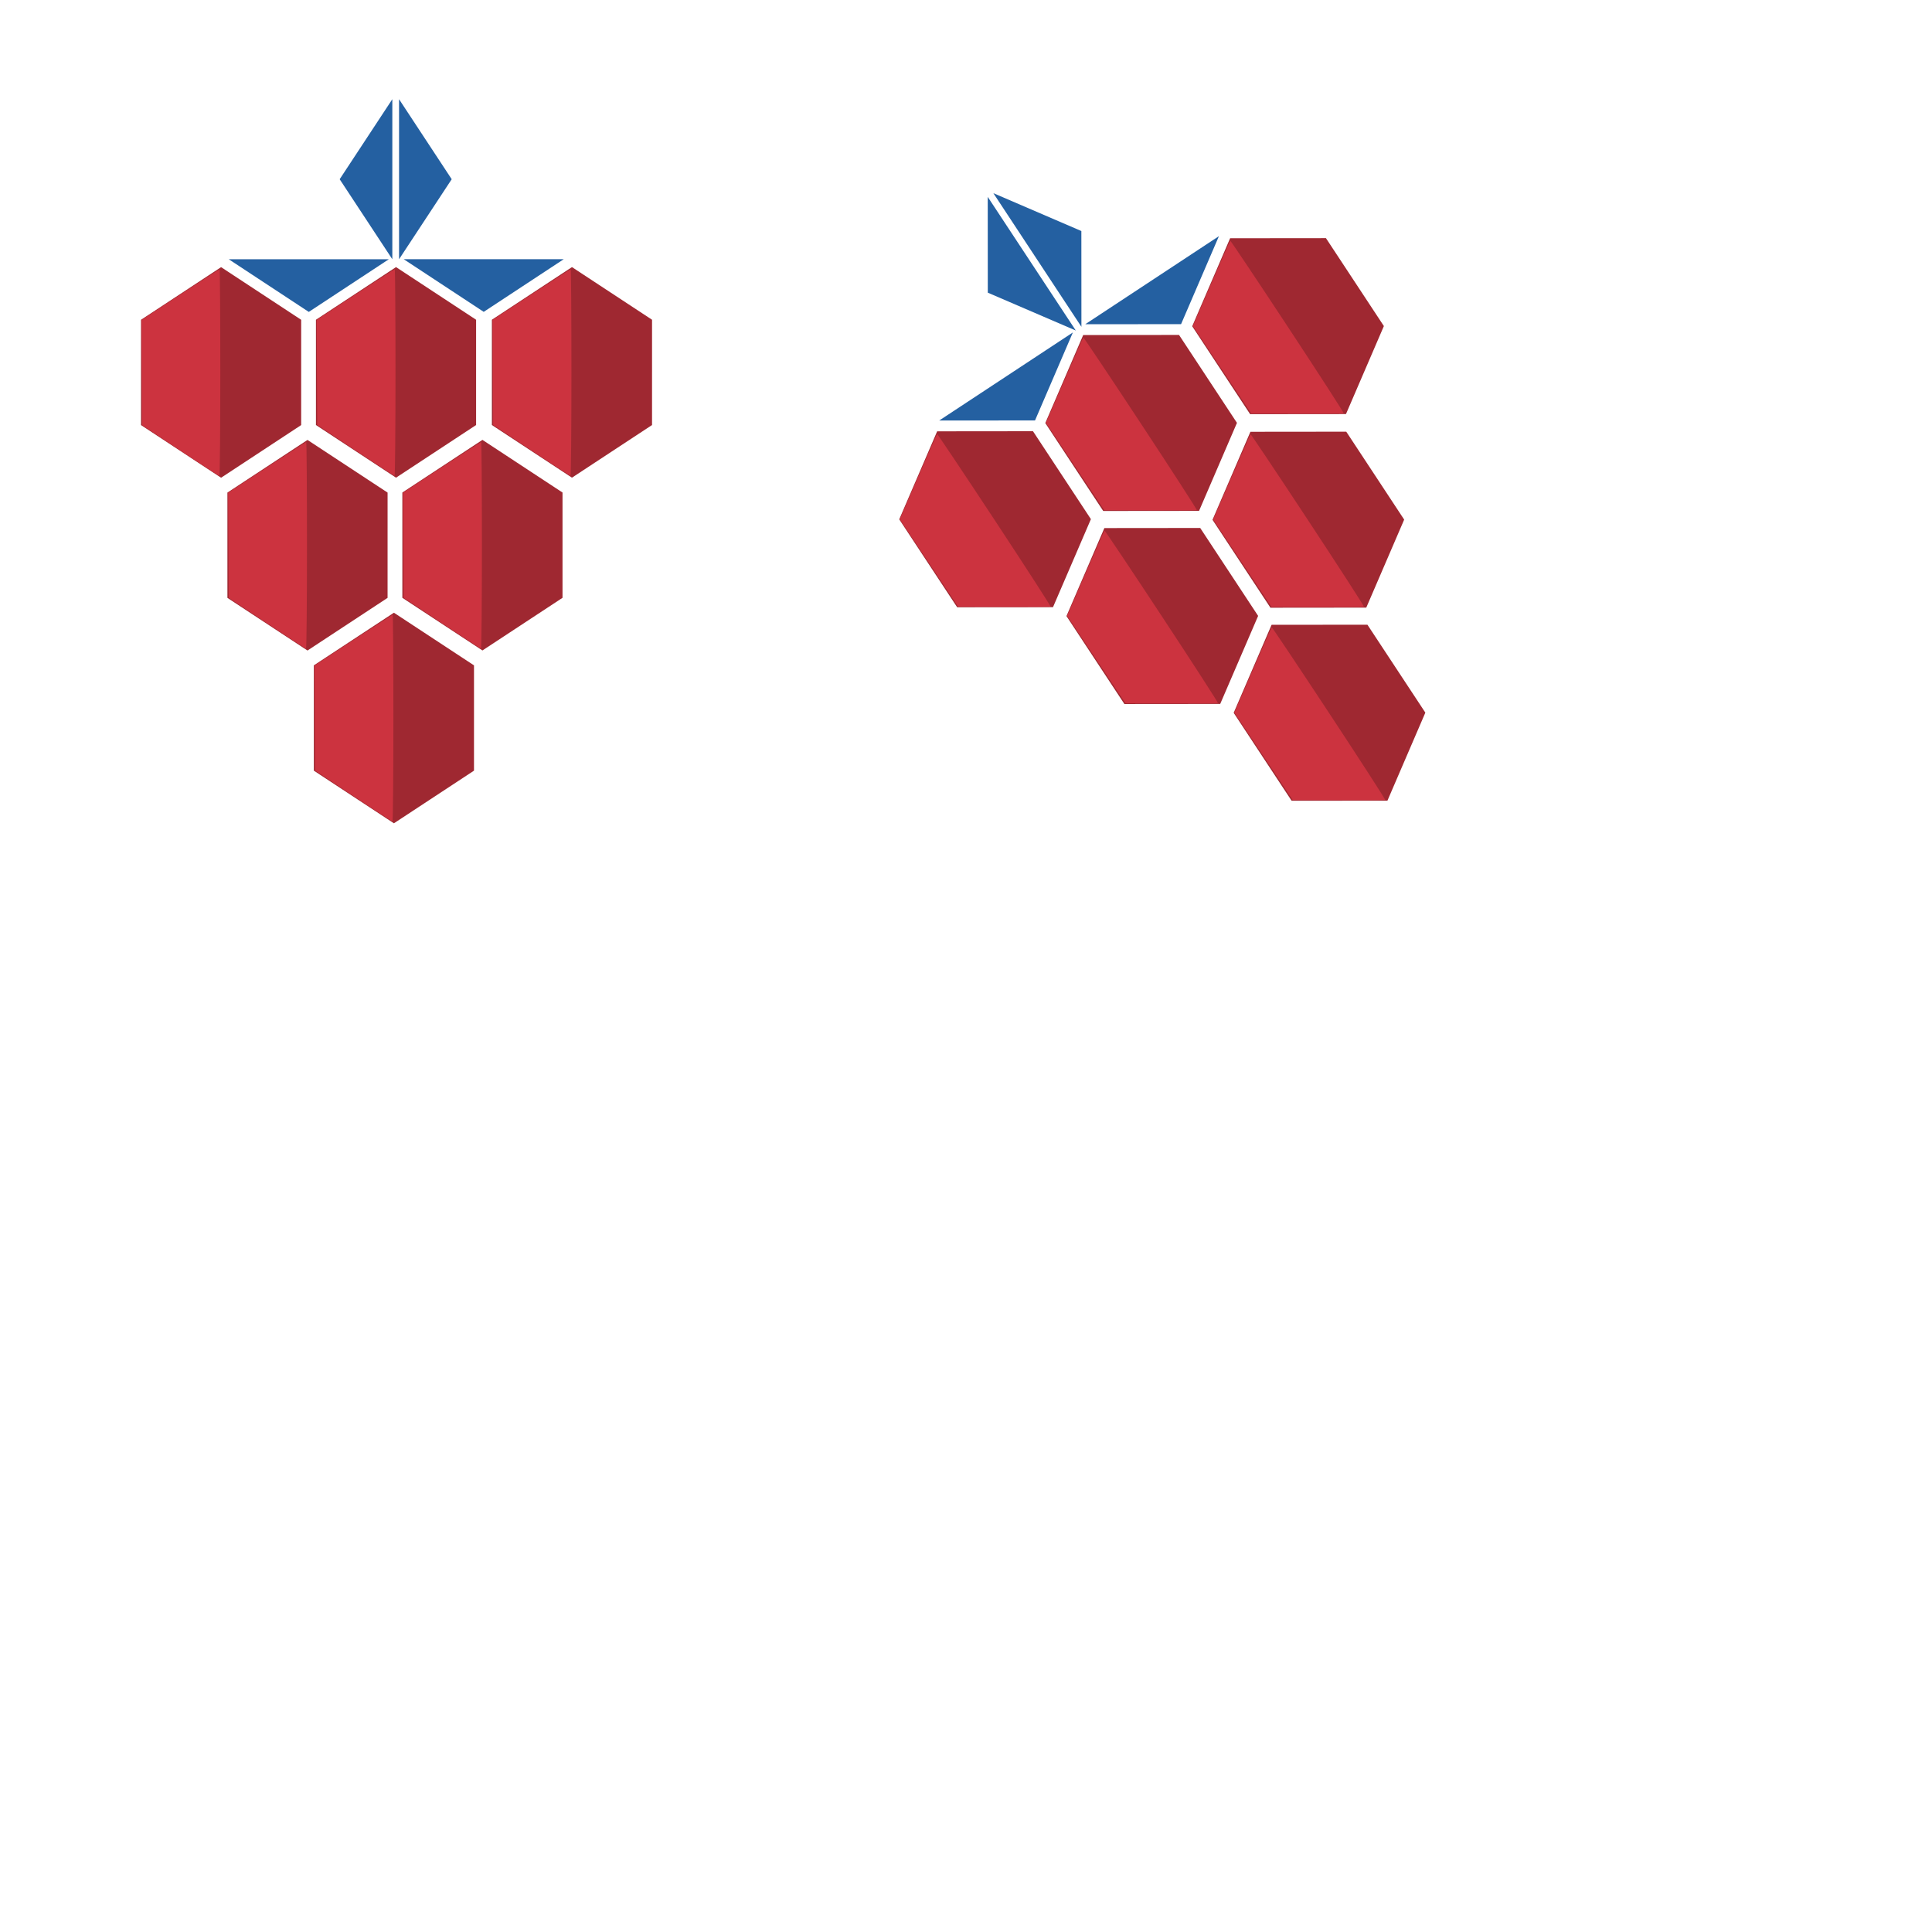 <?xml version="1.0" encoding="UTF-8" standalone="no"?>
<!-- Created with Inkscape (http://www.inkscape.org/) -->

<svg
   xmlns:dc="http://purl.org/dc/elements/1.1/"
   xmlns:cc="http://creativecommons.org/ns#"
   xmlns:rdf="http://www.w3.org/1999/02/22-rdf-syntax-ns#"
   xmlns:svg="http://www.w3.org/2000/svg"
   xmlns="http://www.w3.org/2000/svg"
   xmlns:sodipodi="http://sodipodi.sourceforge.net/DTD/sodipodi-0.dtd"
   xmlns:inkscape="http://www.inkscape.org/namespaces/inkscape"
   width="1000"
   height="1000"
   viewBox="0 0 264.583 264.583"
   version="1.1"
   id="svg4081"
   inkscape:version="0.92.2 (unknown)"
   sodipodi:docname="logo.svg">
  <defs
     id="defs4075" />
  <sodipodi:namedview
     id="base"
     pagecolor="#ffffff"
     bordercolor="#6666c8"
     borderopacity="1"
     inkscape:pageopacity="0"
     inkscape:pageshadow="2"
     inkscape:zoom="0.718"
     inkscape:cx="705.96282"
     inkscape:cy="571.93237"
     inkscape:document-units="px"
     inkscape:current-layer="layer1"
     showgrid="false"
     inkscape:snap-global="false"
     inkscape:snap-grids="false"
     inkscape:snap-to-guides="false"
     inkscape:snap-midpoints="true"
     units="px"
     inkscape:showpageshadow="false"
     showborder="true"
     inkscape:pagecheckerboard="false"
     borderlayer="false"
     inkscape:window-width="1600"
     inkscape:window-height="876"
     inkscape:window-x="1600"
     inkscape:window-y="24"
     inkscape:window-maximized="1"
     inkscape:object-paths="true"
     inkscape:snap-intersection-paths="true"
     inkscape:snap-others="true"
     inkscape:snap-smooth-nodes="true"
     inkscape:snap-bbox="false"
     inkscape:bbox-paths="false"
     inkscape:bbox-nodes="true"
     inkscape:snap-bbox-edge-midpoints="false"
     inkscape:snap-bbox-midpoints="false" />
  <g
     inkscape:label="Layer 1"
     inkscape:groupmode="layer"
     id="layer1"
     transform="translate(0,-32.417)"
     style="opacity:1">
    <path
       inkscape:transform-center-y="-3.0635254e-06"
       d="M 106.416,71.528 90.407,80.771 74.397,71.528 l 1e-6,-18.486 16.01,-9.243 16.01,9.243 z"
       inkscape:randomized="0"
       inkscape:rounded="0"
       inkscape:flatsided="true"
       sodipodi:arg2="1.0471976"
       sodipodi:arg1="0.52359878"
       sodipodi:r2="16.009733"
       sodipodi:r1="18.486448"
       sodipodi:cy="62.284912"
       sodipodi:cx="90.406654"
       sodipodi:sides="6"
       id="path4743"
       style="opacity:1;fill:#9f2831;fill-opacity:1;stroke-width:0.124"
       sodipodi:type="star"
       transform="matrix(0.685,0,0,0.78,-31.651,34.839)"
       inkscape:transform-center-x="-2.2962146e-06" />
    <path
       inkscape:connector-curvature="0"
       id="path4745"
       d="m 24.685,94.11 -5.226,-3.471 -0.041,-7.201 -0.041,-7.201 5.294,-3.466 c 2.912,-1.906 5.34,-3.466 5.396,-3.466 0.056,0 0.102,6.371 0.102,14.158 0,7.787 -0.058,14.149 -0.129,14.138 -0.071,-0.011 -2.48,-1.582 -5.355,-3.491 z"
       style="opacity:1;fill:#cc333f;fill-opacity:1;stroke-width:0.183" />
    <g
       id="g4753"
       transform="matrix(0.685,0,0,0.78,-7.694,34.832)">
      <path
         inkscape:transform-center-y="-2.0642857e-06"
         d="M 106.416,71.528 90.407,80.771 74.397,71.528 l 1e-6,-18.486 16.01,-9.243 16.01,9.243 z"
         inkscape:randomized="0"
         inkscape:rounded="0"
         inkscape:flatsided="true"
         sodipodi:arg2="1.0471976"
         sodipodi:arg1="0.52359878"
         sodipodi:r2="16.009733"
         sodipodi:r1="18.486448"
         sodipodi:cy="62.284912"
         sodipodi:cx="90.406654"
         sodipodi:sides="6"
         id="path4749"
         style="opacity:1;fill:#9f2831;fill-opacity:1;stroke-width:0.124"
         sodipodi:type="star" />
      <path
         inkscape:connector-curvature="0"
         id="path4751"
         d="m 82.291,75.973 -7.634,-4.449 -0.06,-9.23 -0.06,-9.23 7.733,-4.443 c 4.253,-2.444 7.8,-4.443 7.882,-4.443 0.082,0 0.149,8.166 0.149,18.147 0,9.981 -0.084,18.136 -0.188,18.122 -0.103,-0.014 -3.623,-2.028 -7.822,-4.474 z"
         style="opacity:1;fill:#cc333f;fill-opacity:1;stroke-width:0.25" />
    </g>
    <g
       transform="matrix(0.685,0,0,0.78,16.4,34.832)"
       id="g4759">
      <path
         sodipodi:type="star"
         style="opacity:1;fill:#9f2831;fill-opacity:1;stroke-width:0.124"
         id="path4755"
         sodipodi:sides="6"
         sodipodi:cx="90.406654"
         sodipodi:cy="62.284912"
         sodipodi:r1="18.486448"
         sodipodi:r2="16.009733"
         sodipodi:arg1="0.52359878"
         sodipodi:arg2="1.0471976"
         inkscape:flatsided="true"
         inkscape:rounded="0"
         inkscape:randomized="0"
         d="M 106.416,71.528 90.407,80.771 74.397,71.528 l 1e-6,-18.486 16.01,-9.243 16.01,9.243 z"
         inkscape:transform-center-y="-2.0642857e-06" />
      <path
         style="opacity:1;fill:#cc333f;fill-opacity:1;stroke-width:0.25"
         d="m 82.291,75.973 -7.634,-4.449 -0.06,-9.23 -0.06,-9.23 7.733,-4.443 c 4.253,-2.444 7.8,-4.443 7.882,-4.443 0.082,0 0.149,8.166 0.149,18.147 0,9.981 -0.084,18.136 -0.188,18.122 -0.103,-0.014 -3.623,-2.028 -7.822,-4.474 z"
         id="path4757"
         inkscape:connector-curvature="0" />
    </g>
    <g
       id="g4765"
       transform="matrix(0.685,0,0,0.78,-19.817,58.502)">
      <path
         inkscape:transform-center-y="-2.0642857e-06"
         d="M 106.416,71.528 90.407,80.771 74.397,71.528 l 1e-6,-18.486 16.01,-9.243 16.01,9.243 z"
         inkscape:randomized="0"
         inkscape:rounded="0"
         inkscape:flatsided="true"
         sodipodi:arg2="1.0471976"
         sodipodi:arg1="0.52359878"
         sodipodi:r2="16.009733"
         sodipodi:r1="18.486448"
         sodipodi:cy="62.284912"
         sodipodi:cx="90.406654"
         sodipodi:sides="6"
         id="path4761"
         style="opacity:1;fill:#9f2831;fill-opacity:1;stroke-width:0.124"
         sodipodi:type="star" />
      <path
         inkscape:connector-curvature="0"
         id="path4763"
         d="m 82.291,75.973 -7.634,-4.449 -0.06,-9.23 -0.06,-9.23 7.733,-4.443 c 4.253,-2.444 7.8,-4.443 7.882,-4.443 0.082,0 0.149,8.166 0.149,18.147 0,9.981 -0.084,18.136 -0.188,18.122 -0.103,-0.014 -3.623,-2.028 -7.822,-4.474 z"
         style="opacity:1;fill:#cc333f;fill-opacity:1;stroke-width:0.25" />
    </g>
    <g
       transform="matrix(0.685,0,0,0.78,4.14,58.494)"
       id="g4771">
      <path
         sodipodi:type="star"
         style="opacity:1;fill:#9f2831;fill-opacity:1;stroke-width:0.124"
         id="path4767"
         sodipodi:sides="6"
         sodipodi:cx="90.406654"
         sodipodi:cy="62.284912"
         sodipodi:r1="18.486448"
         sodipodi:r2="16.009733"
         sodipodi:arg1="0.52359878"
         sodipodi:arg2="1.0471976"
         inkscape:flatsided="true"
         inkscape:rounded="0"
         inkscape:randomized="0"
         d="M 106.416,71.528 90.407,80.771 74.397,71.528 l 1e-6,-18.486 16.01,-9.243 16.01,9.243 z"
         inkscape:transform-center-y="-2.0642857e-06" />
      <path
         style="opacity:1;fill:#cc333f;fill-opacity:1;stroke-width:0.25"
         d="m 82.291,75.973 -7.634,-4.449 -0.06,-9.23 -0.06,-9.23 7.733,-4.443 c 4.253,-2.444 7.8,-4.443 7.882,-4.443 0.082,0 0.149,8.166 0.149,18.147 0,9.981 -0.084,18.136 -0.188,18.122 -0.103,-0.014 -3.623,-2.028 -7.822,-4.474 z"
         id="path4769"
         inkscape:connector-curvature="0" />
    </g>
    <g
       transform="matrix(0.685,0,0,0.78,-7.983,82.164)"
       id="g4777">
      <path
         sodipodi:type="star"
         style="opacity:1;fill:#9f2831;fill-opacity:1;stroke-width:0.124"
         id="path4773"
         sodipodi:sides="6"
         sodipodi:cx="90.406654"
         sodipodi:cy="62.284912"
         sodipodi:r1="18.486448"
         sodipodi:r2="16.009733"
         sodipodi:arg1="0.52359878"
         sodipodi:arg2="1.0471976"
         inkscape:flatsided="true"
         inkscape:rounded="0"
         inkscape:randomized="0"
         d="M 106.416,71.528 90.407,80.771 74.397,71.528 l 1e-6,-18.486 16.01,-9.243 16.01,9.243 z"
         inkscape:transform-center-y="-2.0642857e-06" />
      <path
         style="opacity:1;fill:#cc333f;fill-opacity:1;stroke-width:0.25"
         d="m 82.291,75.973 -7.634,-4.449 -0.06,-9.23 -0.06,-9.23 7.733,-4.443 c 4.253,-2.444 7.8,-4.443 7.882,-4.443 0.082,0 0.149,8.166 0.149,18.147 0,9.981 -0.084,18.136 -0.188,18.122 -0.103,-0.014 -3.623,-2.028 -7.822,-4.474 z"
         id="path4775"
         inkscape:connector-curvature="0" />
    </g>
    <path
       style="fill:#2460a1;fill-opacity:1;stroke:#000000;stroke-width:0;stroke-linecap:butt;stroke-linejoin:miter;stroke-miterlimit:4;stroke-dasharray:none;stroke-opacity:1"
       d="m 31.328,67.922 h 21.92 l -10.96,7.211 z"
       id="path4833"
       inkscape:connector-curvature="0" />
    <path
       inkscape:connector-curvature="0"
       id="path4835"
       d="m 55.285,67.914 h 21.92 l -10.96,7.211 z"
       style="fill:#2460a1;fill-opacity:1;stroke:#000000;stroke-width:0;stroke-linecap:butt;stroke-linejoin:miter;stroke-miterlimit:4;stroke-dasharray:none;stroke-opacity:1" />
    <path
       inkscape:connector-curvature="0"
       id="path4839"
       d="m 53.728,46.002 v 21.92 L 46.517,56.962 Z"
       style="fill:#2460a1;fill-opacity:1;stroke:#000000;stroke-width:0;stroke-linecap:butt;stroke-linejoin:miter;stroke-miterlimit:4;stroke-dasharray:none;stroke-opacity:1" />
    <path
       style="fill:#2460a1;fill-opacity:1;stroke:#000000;stroke-width:0;stroke-linecap:butt;stroke-linejoin:miter;stroke-miterlimit:4;stroke-dasharray:none;stroke-opacity:1"
       d="m 54.649,46.002 v 21.92 l 7.211,-10.96 z"
       id="path4843"
       inkscape:connector-curvature="0" />
    <g
       id="g4910"
       transform="rotate(-33.378,178.56,122.683)">
      <path
         inkscape:transform-center-y="-3.0635254e-06"
         d="M 106.416,71.528 90.407,80.771 74.397,71.528 l 1e-6,-18.486 16.01,-9.243 16.01,9.243 z"
         inkscape:randomized="0"
         inkscape:rounded="0"
         inkscape:flatsided="true"
         sodipodi:arg2="1.0471976"
         sodipodi:arg1="0.52359878"
         sodipodi:r2="16.009733"
         sodipodi:r1="18.486448"
         sodipodi:cy="62.284912"
         sodipodi:cx="90.406654"
         sodipodi:sides="6"
         id="path4845"
         style="opacity:1;fill:#9f2831;fill-opacity:1;stroke-width:0.124"
         sodipodi:type="star"
         transform="matrix(0.685,0,0,0.78,91.859,34.839)"
         inkscape:transform-center-x="-2.2962146e-06" />
      <path
         inkscape:connector-curvature="0"
         id="path4847"
         d="m 148.194,94.11 -5.226,-3.471 -0.041,-7.201 -0.041,-7.201 5.294,-3.466 c 2.912,-1.906 5.34,-3.466 5.396,-3.466 0.056,0 0.102,6.371 0.102,14.158 0,7.787 -0.058,14.149 -0.129,14.138 -0.071,-0.011 -2.48,-1.582 -5.355,-3.491 z"
         style="opacity:1;fill:#cc333f;fill-opacity:1;stroke-width:0.183" />
      <g
         id="g4853"
         transform="matrix(0.685,0,0,0.78,115.816,34.832)">
        <path
           inkscape:transform-center-y="-2.0642857e-06"
           d="M 106.416,71.528 90.407,80.771 74.397,71.528 l 1e-6,-18.486 16.01,-9.243 16.01,9.243 z"
           inkscape:randomized="0"
           inkscape:rounded="0"
           inkscape:flatsided="true"
           sodipodi:arg2="1.0471976"
           sodipodi:arg1="0.52359878"
           sodipodi:r2="16.009733"
           sodipodi:r1="18.486448"
           sodipodi:cy="62.284912"
           sodipodi:cx="90.406654"
           sodipodi:sides="6"
           id="path4849"
           style="opacity:1;fill:#9f2831;fill-opacity:1;stroke-width:0.124"
           sodipodi:type="star" />
        <path
           inkscape:connector-curvature="0"
           id="path4851"
           d="m 82.291,75.973 -7.634,-4.449 -0.06,-9.23 -0.06,-9.23 7.733,-4.443 c 4.253,-2.444 7.8,-4.443 7.882,-4.443 0.082,0 0.149,8.166 0.149,18.147 0,9.981 -0.084,18.136 -0.188,18.122 -0.103,-0.014 -3.623,-2.028 -7.822,-4.474 z"
           style="opacity:1;fill:#cc333f;fill-opacity:1;stroke-width:0.25" />
      </g>
      <g
         transform="matrix(0.685,0,0,0.78,139.91,34.832)"
         id="g4859">
        <path
           sodipodi:type="star"
           style="opacity:1;fill:#9f2831;fill-opacity:1;stroke-width:0.124"
           id="path4855"
           sodipodi:sides="6"
           sodipodi:cx="90.406654"
           sodipodi:cy="62.284912"
           sodipodi:r1="18.486448"
           sodipodi:r2="16.009733"
           sodipodi:arg1="0.52359878"
           sodipodi:arg2="1.0471976"
           inkscape:flatsided="true"
           inkscape:rounded="0"
           inkscape:randomized="0"
           d="M 106.416,71.528 90.407,80.771 74.397,71.528 l 1e-6,-18.486 16.01,-9.243 16.01,9.243 z"
           inkscape:transform-center-y="-2.0642857e-06" />
        <path
           style="opacity:1;fill:#cc333f;fill-opacity:1;stroke-width:0.25"
           d="m 82.291,75.973 -7.634,-4.449 -0.06,-9.23 -0.06,-9.23 7.733,-4.443 c 4.253,-2.444 7.8,-4.443 7.882,-4.443 0.082,0 0.149,8.166 0.149,18.147 0,9.981 -0.084,18.136 -0.188,18.122 -0.103,-0.014 -3.623,-2.028 -7.822,-4.474 z"
           id="path4857"
           inkscape:connector-curvature="0" />
      </g>
      <g
         id="g4865"
         transform="matrix(0.685,0,0,0.78,103.693,58.502)">
        <path
           inkscape:transform-center-y="-2.0642857e-06"
           d="M 106.416,71.528 90.407,80.771 74.397,71.528 l 1e-6,-18.486 16.01,-9.243 16.01,9.243 z"
           inkscape:randomized="0"
           inkscape:rounded="0"
           inkscape:flatsided="true"
           sodipodi:arg2="1.0471976"
           sodipodi:arg1="0.52359878"
           sodipodi:r2="16.009733"
           sodipodi:r1="18.486448"
           sodipodi:cy="62.284912"
           sodipodi:cx="90.406654"
           sodipodi:sides="6"
           id="path4861"
           style="opacity:1;fill:#9f2831;fill-opacity:1;stroke-width:0.124"
           sodipodi:type="star" />
        <path
           inkscape:connector-curvature="0"
           id="path4863"
           d="m 82.291,75.973 -7.634,-4.449 -0.06,-9.23 -0.06,-9.23 7.733,-4.443 c 4.253,-2.444 7.8,-4.443 7.882,-4.443 0.082,0 0.149,8.166 0.149,18.147 0,9.981 -0.084,18.136 -0.188,18.122 -0.103,-0.014 -3.623,-2.028 -7.822,-4.474 z"
           style="opacity:1;fill:#cc333f;fill-opacity:1;stroke-width:0.25" />
      </g>
      <g
         transform="matrix(0.685,0,0,0.78,127.65,58.494)"
         id="g4871">
        <path
           sodipodi:type="star"
           style="opacity:1;fill:#9f2831;fill-opacity:1;stroke-width:0.124"
           id="path4867"
           sodipodi:sides="6"
           sodipodi:cx="90.406654"
           sodipodi:cy="62.284912"
           sodipodi:r1="18.486448"
           sodipodi:r2="16.009733"
           sodipodi:arg1="0.52359878"
           sodipodi:arg2="1.0471976"
           inkscape:flatsided="true"
           inkscape:rounded="0"
           inkscape:randomized="0"
           d="M 106.416,71.528 90.407,80.771 74.397,71.528 l 1e-6,-18.486 16.01,-9.243 16.01,9.243 z"
           inkscape:transform-center-y="-2.0642857e-06" />
        <path
           style="opacity:1;fill:#cc333f;fill-opacity:1;stroke-width:0.25"
           d="m 82.291,75.973 -7.634,-4.449 -0.06,-9.23 -0.06,-9.23 7.733,-4.443 c 4.253,-2.444 7.8,-4.443 7.882,-4.443 0.082,0 0.149,8.166 0.149,18.147 0,9.981 -0.084,18.136 -0.188,18.122 -0.103,-0.014 -3.623,-2.028 -7.822,-4.474 z"
           id="path4869"
           inkscape:connector-curvature="0" />
      </g>
      <g
         transform="matrix(0.685,0,0,0.78,115.527,82.164)"
         id="g4877">
        <path
           sodipodi:type="star"
           style="opacity:1;fill:#9f2831;fill-opacity:1;stroke-width:0.124"
           id="path4873"
           sodipodi:sides="6"
           sodipodi:cx="90.406654"
           sodipodi:cy="62.284912"
           sodipodi:r1="18.486448"
           sodipodi:r2="16.009733"
           sodipodi:arg1="0.52359878"
           sodipodi:arg2="1.0471976"
           inkscape:flatsided="true"
           inkscape:rounded="0"
           inkscape:randomized="0"
           d="M 106.416,71.528 90.407,80.771 74.397,71.528 l 1e-6,-18.486 16.01,-9.243 16.01,9.243 z"
           inkscape:transform-center-y="-2.0642857e-06" />
        <path
           style="opacity:1;fill:#cc333f;fill-opacity:1;stroke-width:0.25"
           d="m 82.291,75.973 -7.634,-4.449 -0.06,-9.23 -0.06,-9.23 7.733,-4.443 c 4.253,-2.444 7.8,-4.443 7.882,-4.443 0.082,0 0.149,8.166 0.149,18.147 0,9.981 -0.084,18.136 -0.188,18.122 -0.103,-0.014 -3.623,-2.028 -7.822,-4.474 z"
           id="path4875"
           inkscape:connector-curvature="0" />
      </g>
      <path
         style="fill:#2460a1;fill-opacity:1;stroke:#000000;stroke-width:0;stroke-linecap:butt;stroke-linejoin:miter;stroke-miterlimit:4;stroke-dasharray:none;stroke-opacity:1"
         d="m 154.837,67.922 h 21.92 l -10.96,7.211 z"
         id="path4879"
         inkscape:connector-curvature="0" />
      <path
         inkscape:connector-curvature="0"
         id="path4881"
         d="m 178.795,67.914 h 21.92 l -10.96,7.211 z"
         style="fill:#2460a1;fill-opacity:1;stroke:#000000;stroke-width:0;stroke-linecap:butt;stroke-linejoin:miter;stroke-miterlimit:4;stroke-dasharray:none;stroke-opacity:1" />
      <path
         inkscape:connector-curvature="0"
         id="path4883"
         d="m 177.237,46.002 v 21.92 l -7.211,-10.96 z"
         style="fill:#2460a1;fill-opacity:1;stroke:#000000;stroke-width:0;stroke-linecap:butt;stroke-linejoin:miter;stroke-miterlimit:4;stroke-dasharray:none;stroke-opacity:1" />
      <path
         style="fill:#2460a1;fill-opacity:1;stroke:#000000;stroke-width:0;stroke-linecap:butt;stroke-linejoin:miter;stroke-miterlimit:4;stroke-dasharray:none;stroke-opacity:1"
         d="m 178.159,46.002 v 21.92 l 7.211,-10.96 z"
         id="path4885"
         inkscape:connector-curvature="0" />
    </g>
  </g>
</svg>
